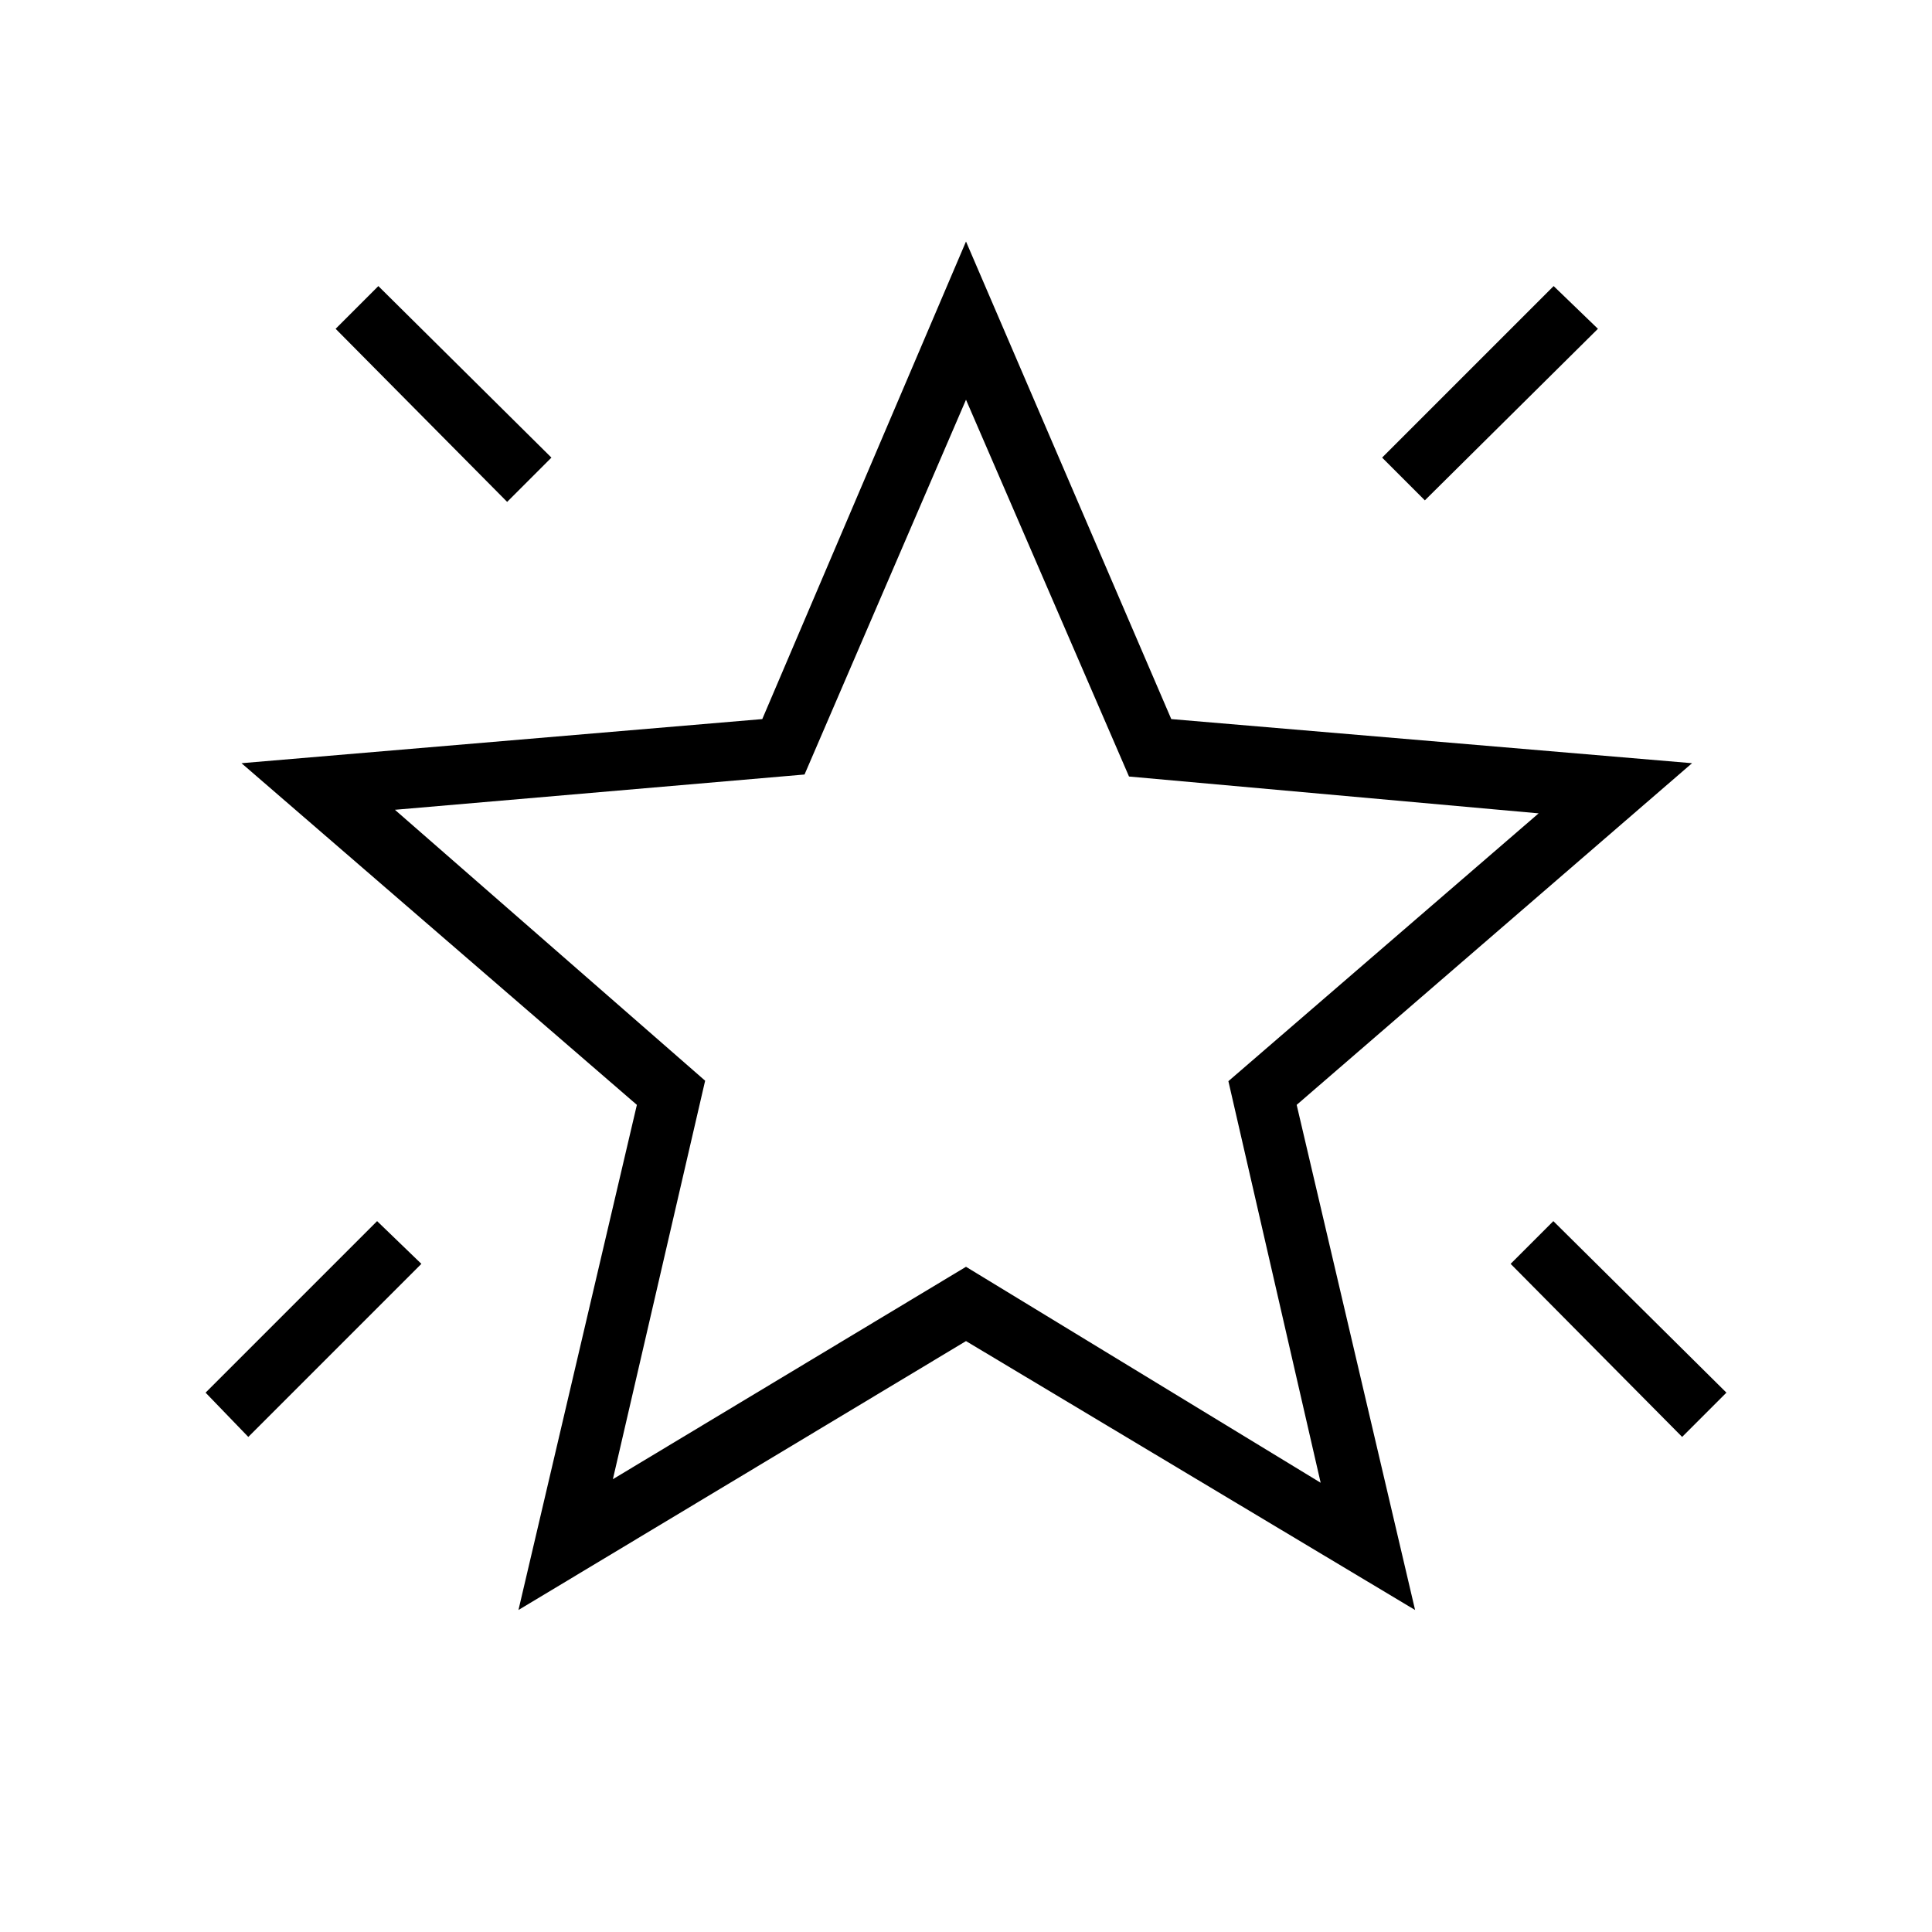<svg xmlns="http://www.w3.org/2000/svg" width="48" height="48" viewBox="0 -960 960 960"><path d="m835.85-246-85.23-86 21.23-21.23 86 85.23-22 22ZM708-711.38l-21.23-21.24L772-817.85l22 21.23-86 85.24Zm-456 .76-85.23-86L188-817.85l86 85.23-22 22ZM123.38-246l-21.23-22 85.23-85.23 22 21.23-86 86Zm181.16 21L480-330.54l176.23 107.31-45.85-199.54 154.16-133.08L561-574.15l-81-187.23-80.23 186.23-203.54 17.53L350.38-423l-45.84 198Zm-46.92 65 58.84-251L120-580.77l258.77-21.92L480-840l102 237.31 258.77 21.92L644.31-411l58.84 251L480-293.62 257.62-160Zm223.15-332.69Z"/></svg>